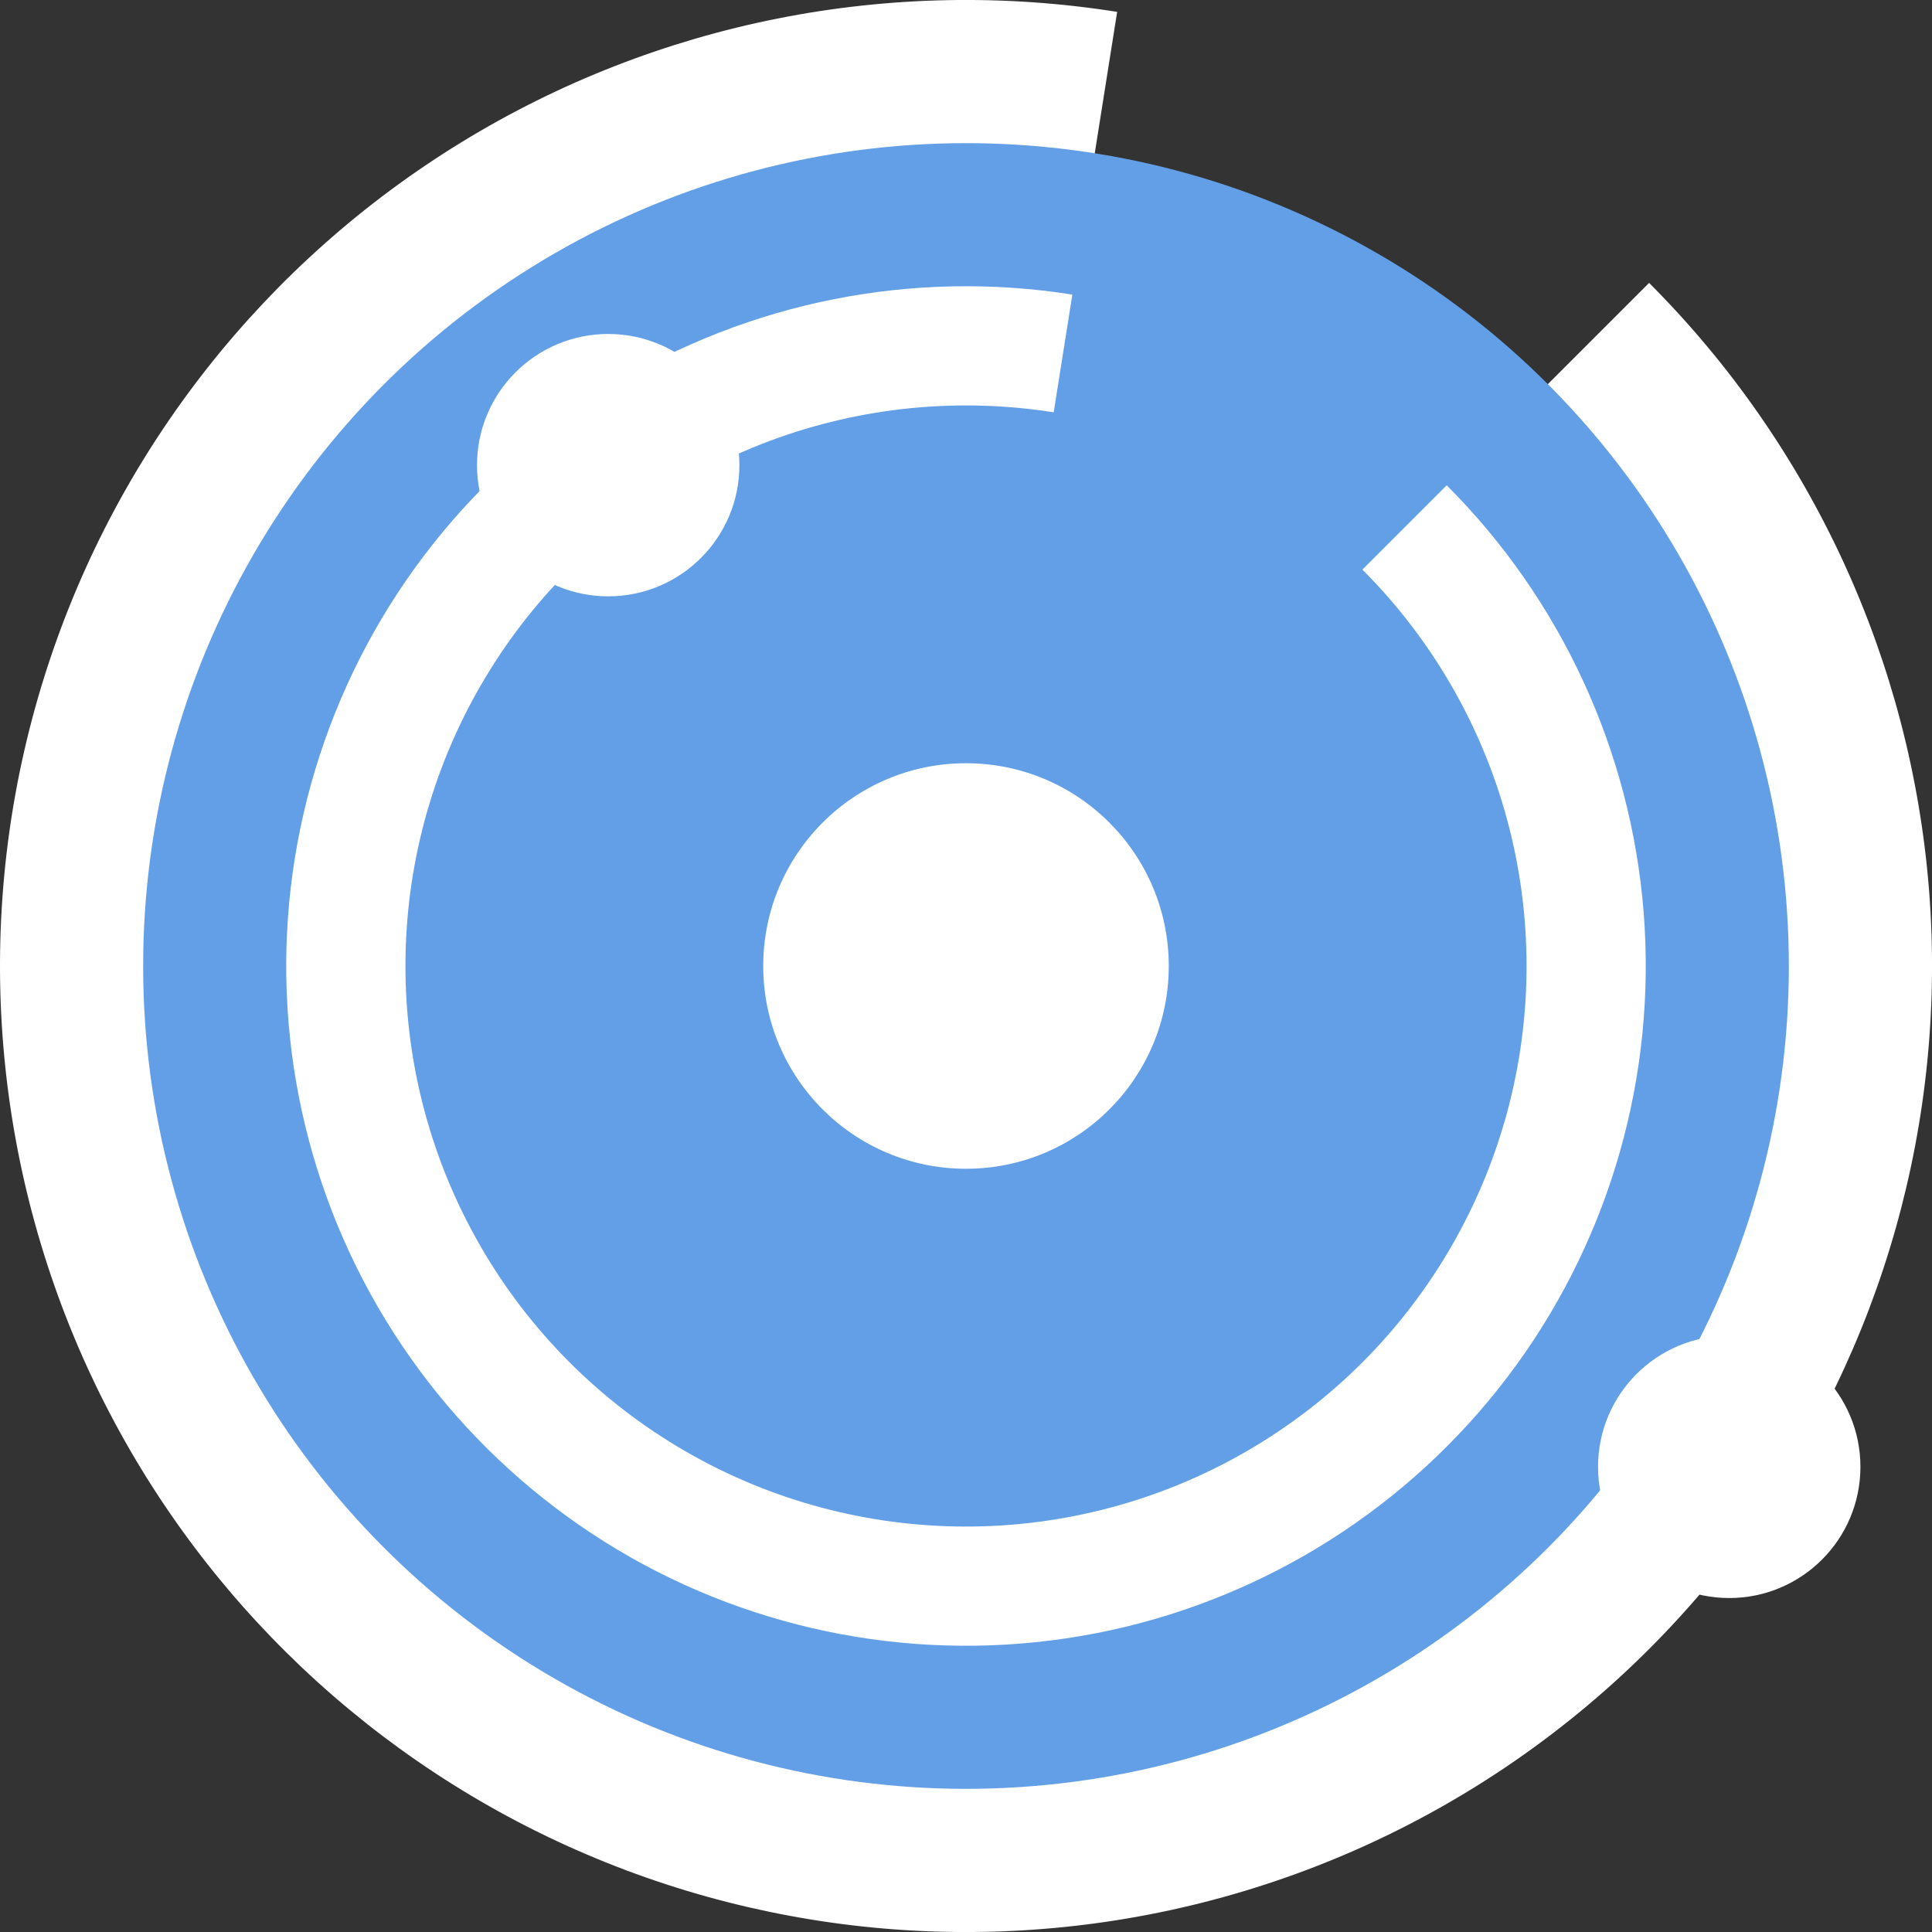 <svg width="21" height="21" viewBox="0 0 21 21" fill="none" xmlns="http://www.w3.org/2000/svg">
<rect x="0" y="0" width="21" height="21" fill="#333333" stroke="none"/>
<path d="M17.925 3.075C19.692 4.843 20.771 7.184 20.968 9.676C21.164 12.169 20.464 14.649 18.995 16.672C17.525 18.694 15.382 20.126 12.951 20.71C10.52 21.294 7.961 20.991 5.733 19.856C3.506 18.721 1.756 16.828 0.799 14.518C-0.157 12.208 -0.259 9.633 0.514 7.255C1.286 4.878 2.882 2.854 5.014 1.547C7.145 0.241 9.673 -0.262 12.143 0.129L10.5 10.5L17.925 3.075Z" fill="white"/>
<circle cx="10.5" cy="10.5" r="8.944" fill="#629FE7"/>
<path d="M15.725 5.275C16.969 6.519 17.728 8.166 17.866 9.92C18.004 11.674 17.512 13.42 16.478 14.843C15.444 16.266 13.935 17.274 12.225 17.685C10.514 18.095 8.713 17.882 7.145 17.084C5.578 16.285 4.347 14.953 3.673 13.328C3 11.702 2.929 9.89 3.473 8.217C4.016 6.543 5.139 5.119 6.639 4.2C8.139 3.281 9.918 2.927 11.656 3.202L10.5 10.5L15.725 5.275Z" fill="white"/>
<circle cx="10.5" cy="10.5" r="6.093" fill="#629FE7"/>
<circle cx="10.5" cy="10.5" r="2.204" fill="white"/>
<circle cx="18.796" cy="15.944" r="1.426" fill="white"/>
<circle cx="6.611" cy="5.056" r="1.426" fill="white"/>
</svg>

